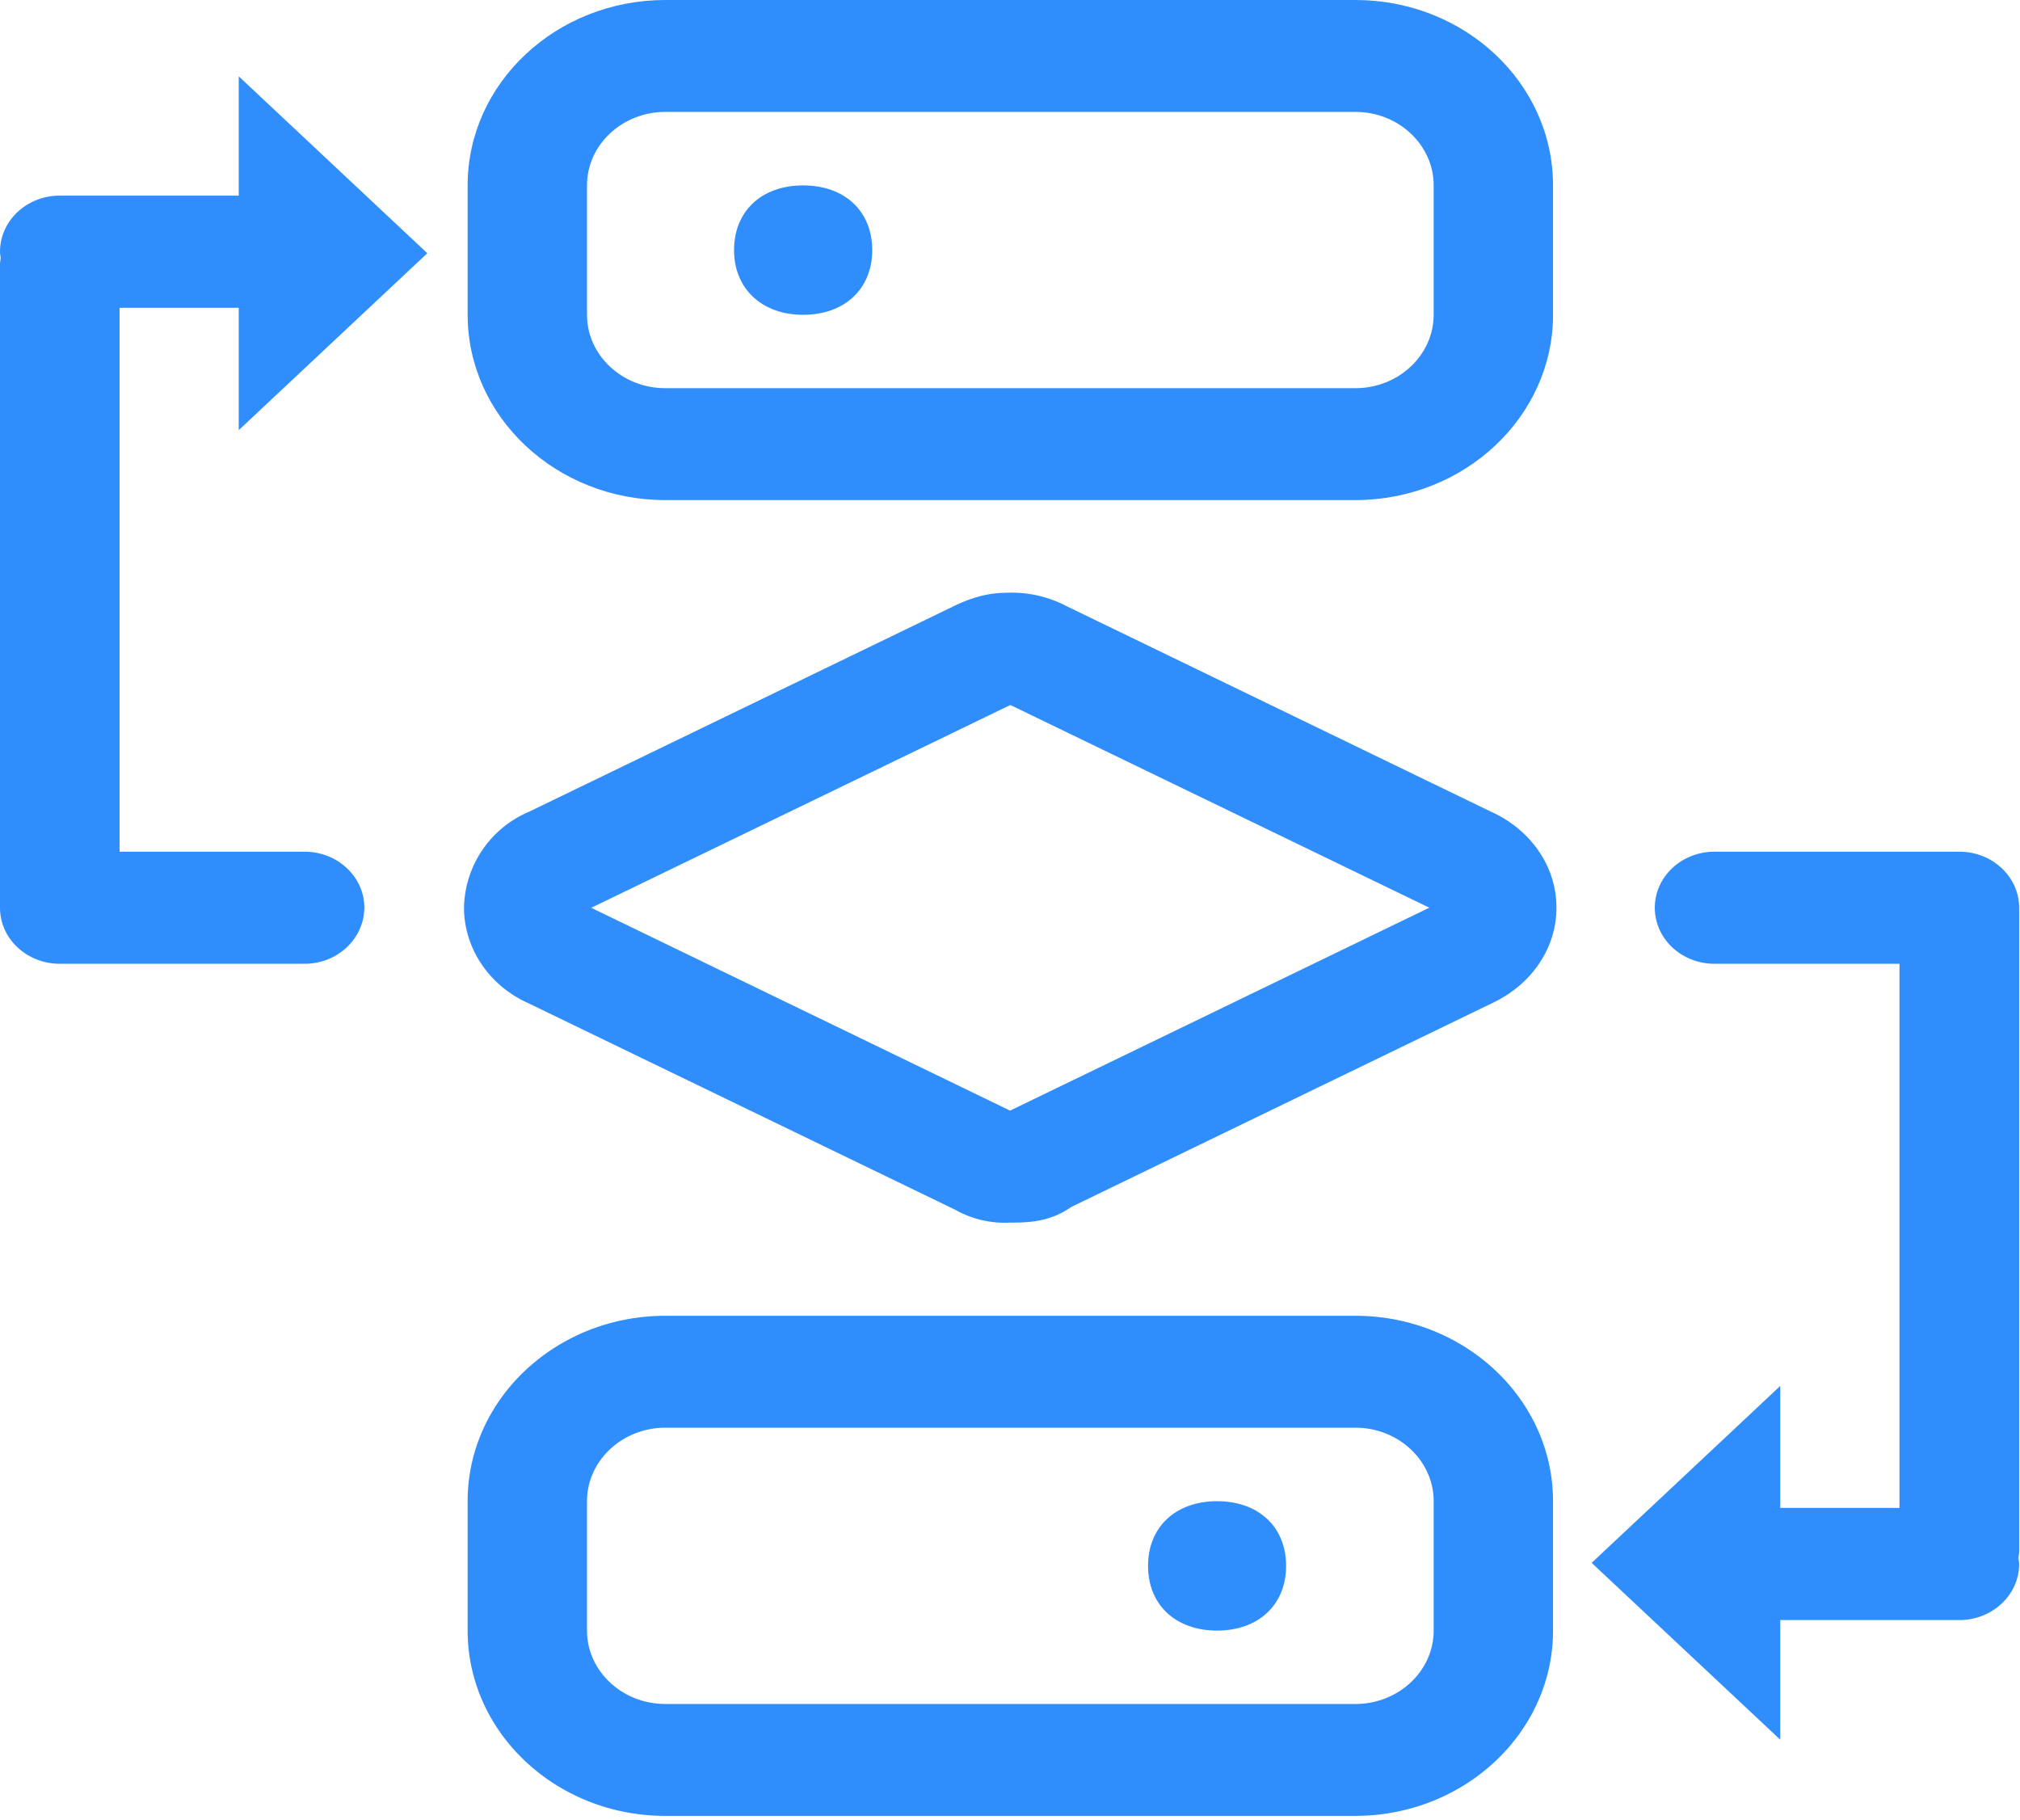 <?xml version="1.0" standalone="no"?><!DOCTYPE svg PUBLIC "-//W3C//DTD SVG 1.1//EN" "http://www.w3.org/Graphics/SVG/1.1/DTD/svg11.dtd"><svg t="1704195095630" class="icon" viewBox="0 0 1137 1024" version="1.1" xmlns="http://www.w3.org/2000/svg" p-id="6459" xmlns:xlink="http://www.w3.org/1999/xlink" width="222.07" height="200"><path d="M806.969 917.618c0 22.756-19.797 41.301-44.032 41.301H374.5c-24.292 0-44.089-18.546-44.089-41.301v-72.818c0-22.756 19.797-41.358 44.089-41.358h388.437c24.235 0 44.032 18.603 44.032 41.301v72.875z m-44.032-177.152H374.5c-61.383 0-111.275 46.82-111.275 104.277v72.875c0 57.458 49.892 104.277 111.275 104.277h388.267c61.383 0 111.388-46.763 111.388-104.277v-72.818c0-57.515-49.892-104.334-111.218-104.334zM568.775 624.868l-0.171 0.114-0.341-0.114L332.8 510.862 568.32 396.914l0.341-0.114 0.398 0.114 235.463 113.892-235.691 114.062z m271.474-167.595L599.609 340.764l-0.398-0.228a65.991 65.991 0 0 0-30.606-6.997c-7.566 0-16.839 0.569-30.549 6.997l-240.64 116.452a59.79 59.79 0 0 0-36.238 53.76c0 22.983 14.222 43.975 36.238 53.817l240.242 116.224 0.398 0.228a56.718 56.718 0 0 0 30.549 6.997c8.932 0 22.016 0 34.304-8.761l237.34-114.916c22.073-10.468 35.84-30.948 35.84-53.589 0-22.585-13.767-43.065-35.84-53.532z" fill="#308DFC" p-id="6460"></path><path d="M685.056 844.8c-23.324 0-38.855 14.507-38.855 36.409s15.531 36.409 38.855 36.409c23.381 0 38.855-14.62 38.855-36.409 0-21.902-15.474-36.409-38.855-36.409M330.411 104.277c0-22.756 19.797-41.301 44.089-41.301h388.437c24.235 0 44.032 18.546 44.032 41.301v72.818c0 22.756-19.797 41.358-44.032 41.358H374.5c-24.292 0-44.089-18.546-44.089-41.301v-72.818z m44.089 177.152h388.267c61.383 0 111.388-46.763 111.388-104.277v-72.818C874.155 46.706 824.32 0 762.937 0H374.5C313.116 0 263.225 46.763 263.225 104.277v72.818c0 57.572 49.892 104.334 111.275 104.334z" fill="#308DFC" p-id="6461"></path><path d="M452.039 177.152c23.381 0 38.912-14.564 38.912-36.409 0-21.959-15.531-36.409-38.912-36.409-23.324 0-38.855 14.45-38.855 36.409 0 21.732 15.644 36.409 38.855 36.409M240.526 142.507L134.372 42.951v67.129H33.678c-18.716 0-33.678 14.222-33.678 31.573 0 1.252 0.228 2.389 0.398 3.584-0.171 1.138-0.398 2.332-0.398 3.584V510.862c0 17.465 15.132 31.516 33.678 31.516h137.671c18.603 0 33.564-14.052 33.735-31.516 0-17.522-15.132-31.573-33.678-31.573h-104.107v-306.062h67.072v68.836l106.155-99.556zM1136.526 510.862c0-17.522-15.132-31.573-33.678-31.573h-137.785c-18.66 0-33.621 14.165-33.621 31.516 0 17.522 15.076 31.573 33.621 31.573h104.107v306.176h-67.129V779.947l-106.155 99.556 106.155 99.499v-67.3h100.807c18.546 0 33.678-14.165 33.678-31.516 0-1.195-0.284-2.389-0.398-3.527 0.114-1.138 0.398-2.276 0.398-3.527V510.976 510.862v-0.114" fill="#308DFC" p-id="6462"></path></svg>